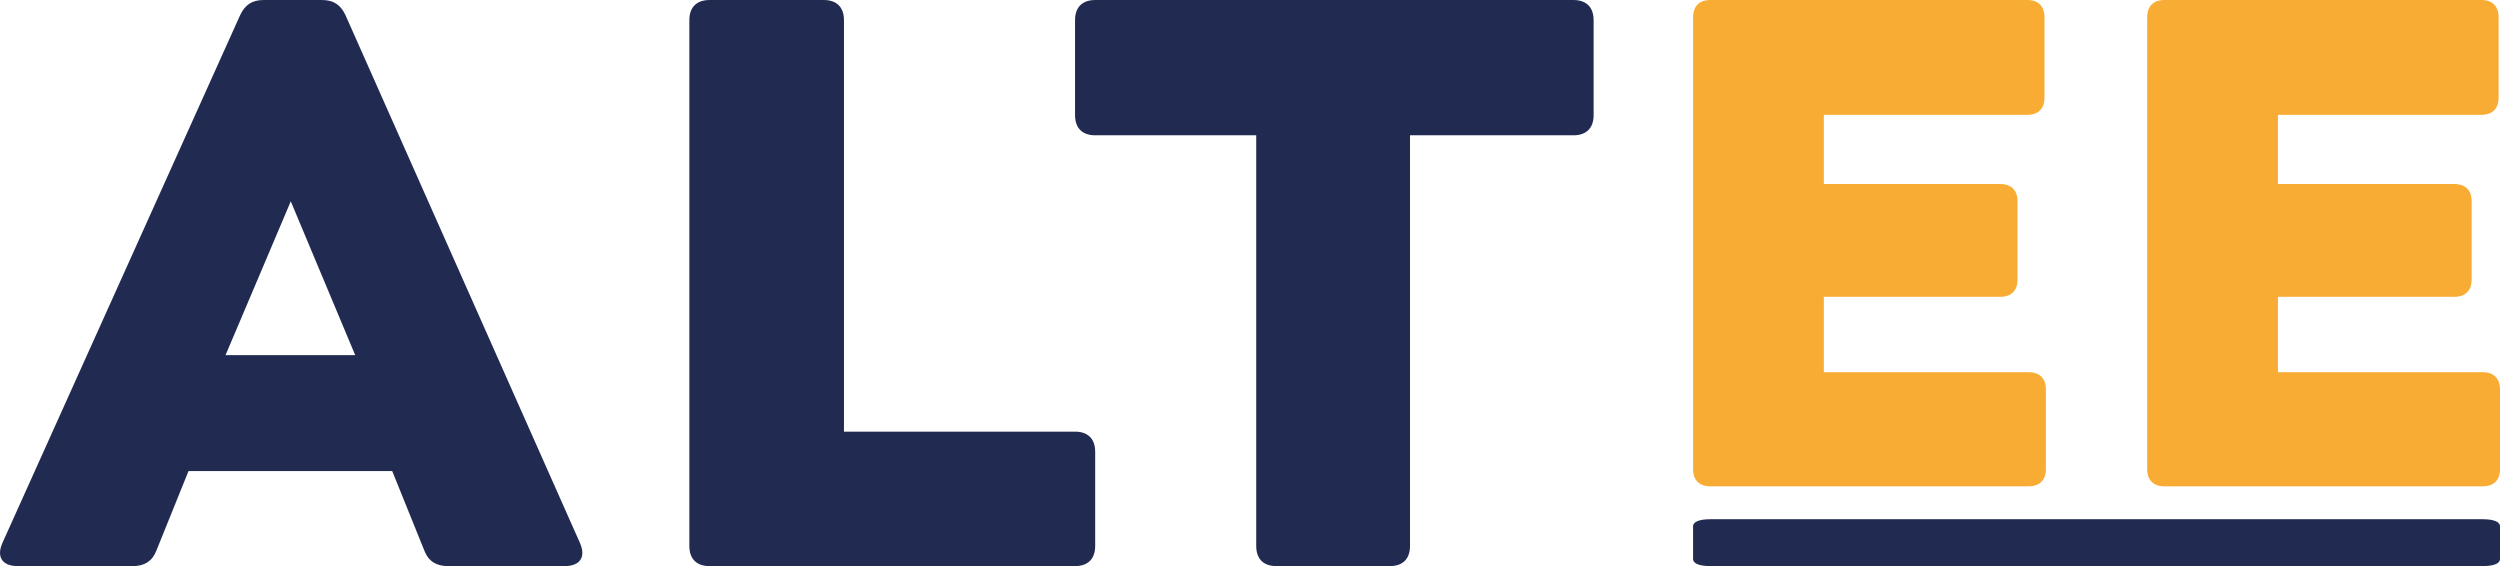<?xml version="1.0" encoding="UTF-8" standalone="no"?>
<!-- Created with Inkscape (http://www.inkscape.org/) -->

<svg
   xmlns:dc="http://purl.org/dc/elements/1.1/"
   xmlns:cc="http://creativecommons.org/ns#"
   xmlns:rdf="http://www.w3.org/1999/02/22-rdf-syntax-ns#"
   xmlns:svg="http://www.w3.org/2000/svg"
   xmlns="http://www.w3.org/2000/svg"
   xmlns:sodipodi="http://sodipodi.sourceforge.net/DTD/sodipodi-0.dtd"
   xmlns:inkscape="http://www.inkscape.org/namespaces/inkscape"
   width="121.219mm"
   height="27.449mm"
   viewBox="0 0 121.219 27.449"
   version="1.1"
   id="svg156"
   inkscape:version="0.92.3 (unknown)"
   sodipodi:docname="logo-altee-bleu.svg">
  <defs
     id="defs150" />
  <sodipodi:namedview
     id="base"
     pagecolor="#ffffff"
     bordercolor="#666666"
     borderopacity="1.0"
     inkscape:pageopacity="0.0"
     inkscape:pageshadow="2"
     inkscape:zoom="0.35"
     inkscape:cx="-166.63903"
     inkscape:cy="91.872214"
     inkscape:document-units="mm"
     inkscape:current-layer="layer1"
     showgrid="false"
     inkscape:window-width="1301"
     inkscape:window-height="744"
     inkscape:window-x="65"
     inkscape:window-y="24"
     inkscape:window-maximized="1" />
  <g
     inkscape:label="Calque 1"
     inkscape:groupmode="layer"
     id="layer1"
     transform="translate(-122.331,-145.692)">
    <path
       d="m 133.267,162.912 h 6.287 l -3.124,-7.458 z m 16.438,10.229 h -5.662 c -0.546,0 -0.937,-0.234 -1.132,-0.741 l -1.562,-3.866 h -9.878 L 129.909,172.4 c -0.195,0.507 -0.586,0.741 -1.132,0.741 h -5.584 c -0.741,0 -1.053,-0.43 -0.741,-1.132 l 11.519,-25.575 c 0.234,-0.507 0.586,-0.741 1.132,-0.741 h 2.851 c 0.546,0 0.898,0.234 1.132,0.741 l 11.361,25.575 c 0.313,0.702 0,1.132 -0.741,1.132"
       style="fill:#212b52;fill-opacity:1;fill-rule:nonzero;stroke:none;stroke-width:0.353"
       id="path22"
       inkscape:connector-curvature="0" />
    <path
       d="m 175.434,167.597 v 4.569 c 0,0.623 -0.351,0.975 -0.976,0.975 h -17.726 c -0.625,0 -0.976,-0.352 -0.976,-0.975 v -25.497 c 0,-0.625 0.351,-0.976 0.976,-0.976 h 5.544 c 0.624,0 0.977,0.351 0.977,0.976 v 19.952 h 11.205 c 0.625,0 0.976,0.351 0.976,0.975"
       style="fill:#212b52;fill-opacity:1;fill-rule:nonzero;stroke:none;stroke-width:0.353"
       id="path26"
       inkscape:connector-curvature="0" />
    <path
       d="m 199.602,146.669 v 4.607 c 0,0.625 -0.352,0.976 -0.976,0.976 h -7.927 v 19.914 c 0,0.624 -0.351,0.975 -0.975,0.975 h -5.506 c -0.625,0 -0.976,-0.352 -0.976,-0.975 v -19.914 h -7.809 c -0.624,0 -0.976,-0.351 -0.976,-0.976 v -4.607 c 0,-0.625 0.351,-0.976 0.976,-0.976 h 23.193 c 0.624,0 0.976,0.352 0.976,0.976"
       style="fill:#212b52;fill-opacity:1;fill-rule:nonzero;stroke:none;stroke-width:0.353"
       id="path30"
       inkscape:connector-curvature="0" />
    <path
       d="m 221.532,164.578 v 3.857 c 0,0.537 -0.303,0.838 -0.84,0.838 h -15.43 c -0.536,0 -0.837,-0.301 -0.837,-0.838 v -21.905 c 0,-0.535 0.302,-0.838 0.837,-0.838 h 15.363 c 0.537,0 0.839,0.303 0.839,0.838 v 3.892 c 0,0.536 -0.302,0.838 -0.839,0.838 h -9.861 v 3.355 h 8.553 c 0.537,0 0.839,0.301 0.839,0.839 v 3.79 c 0,0.537 -0.302,0.84 -0.839,0.84 h -8.553 v 3.655 h 9.928 c 0.537,0 0.84,0.302 0.84,0.839"
       style="fill:#f8ac33;fill-opacity:1;fill-rule:nonzero;stroke:none;stroke-width:0.353"
       id="path34"
       inkscape:connector-curvature="0" />
    <path
       d="m 243.55,164.578 v 3.857 c 0,0.537 -0.302,0.838 -0.839,0.838 h -15.43 c -0.537,0 -0.839,-0.301 -0.839,-0.838 v -21.905 c 0,-0.535 0.302,-0.838 0.839,-0.838 h 15.362 c 0.537,0 0.84,0.303 0.84,0.838 v 3.892 c 0,0.536 -0.303,0.838 -0.84,0.838 h -9.861 v 3.355 h 8.553 c 0.537,0 0.84,0.301 0.84,0.839 v 3.79 c 0,0.537 -0.303,0.84 -0.84,0.84 h -8.553 v 3.655 h 9.929 c 0.537,0 0.839,0.302 0.839,0.839"
       style="fill:#f8ac33;fill-opacity:1;fill-rule:nonzero;stroke:none;stroke-width:0.353"
       id="path38"
       inkscape:connector-curvature="0" />
    <path
       d="m 242.711,170.868 h -37.448 c -0.537,0 -0.839,0.124 -0.839,0.344 v 1.584 c 0,0.221 0.302,0.344 0.839,0.344 h 37.448 c 0.537,0 0.839,-0.123 0.839,-0.344 v -1.584 c 0,-0.22 -0.302,-0.344 -0.839,-0.344"
       style="fill:#212b52;fill-opacity:1;fill-rule:nonzero;stroke:none;stroke-width:0.353"
       id="path42"
       inkscape:connector-curvature="0" />
  </g>
</svg>
